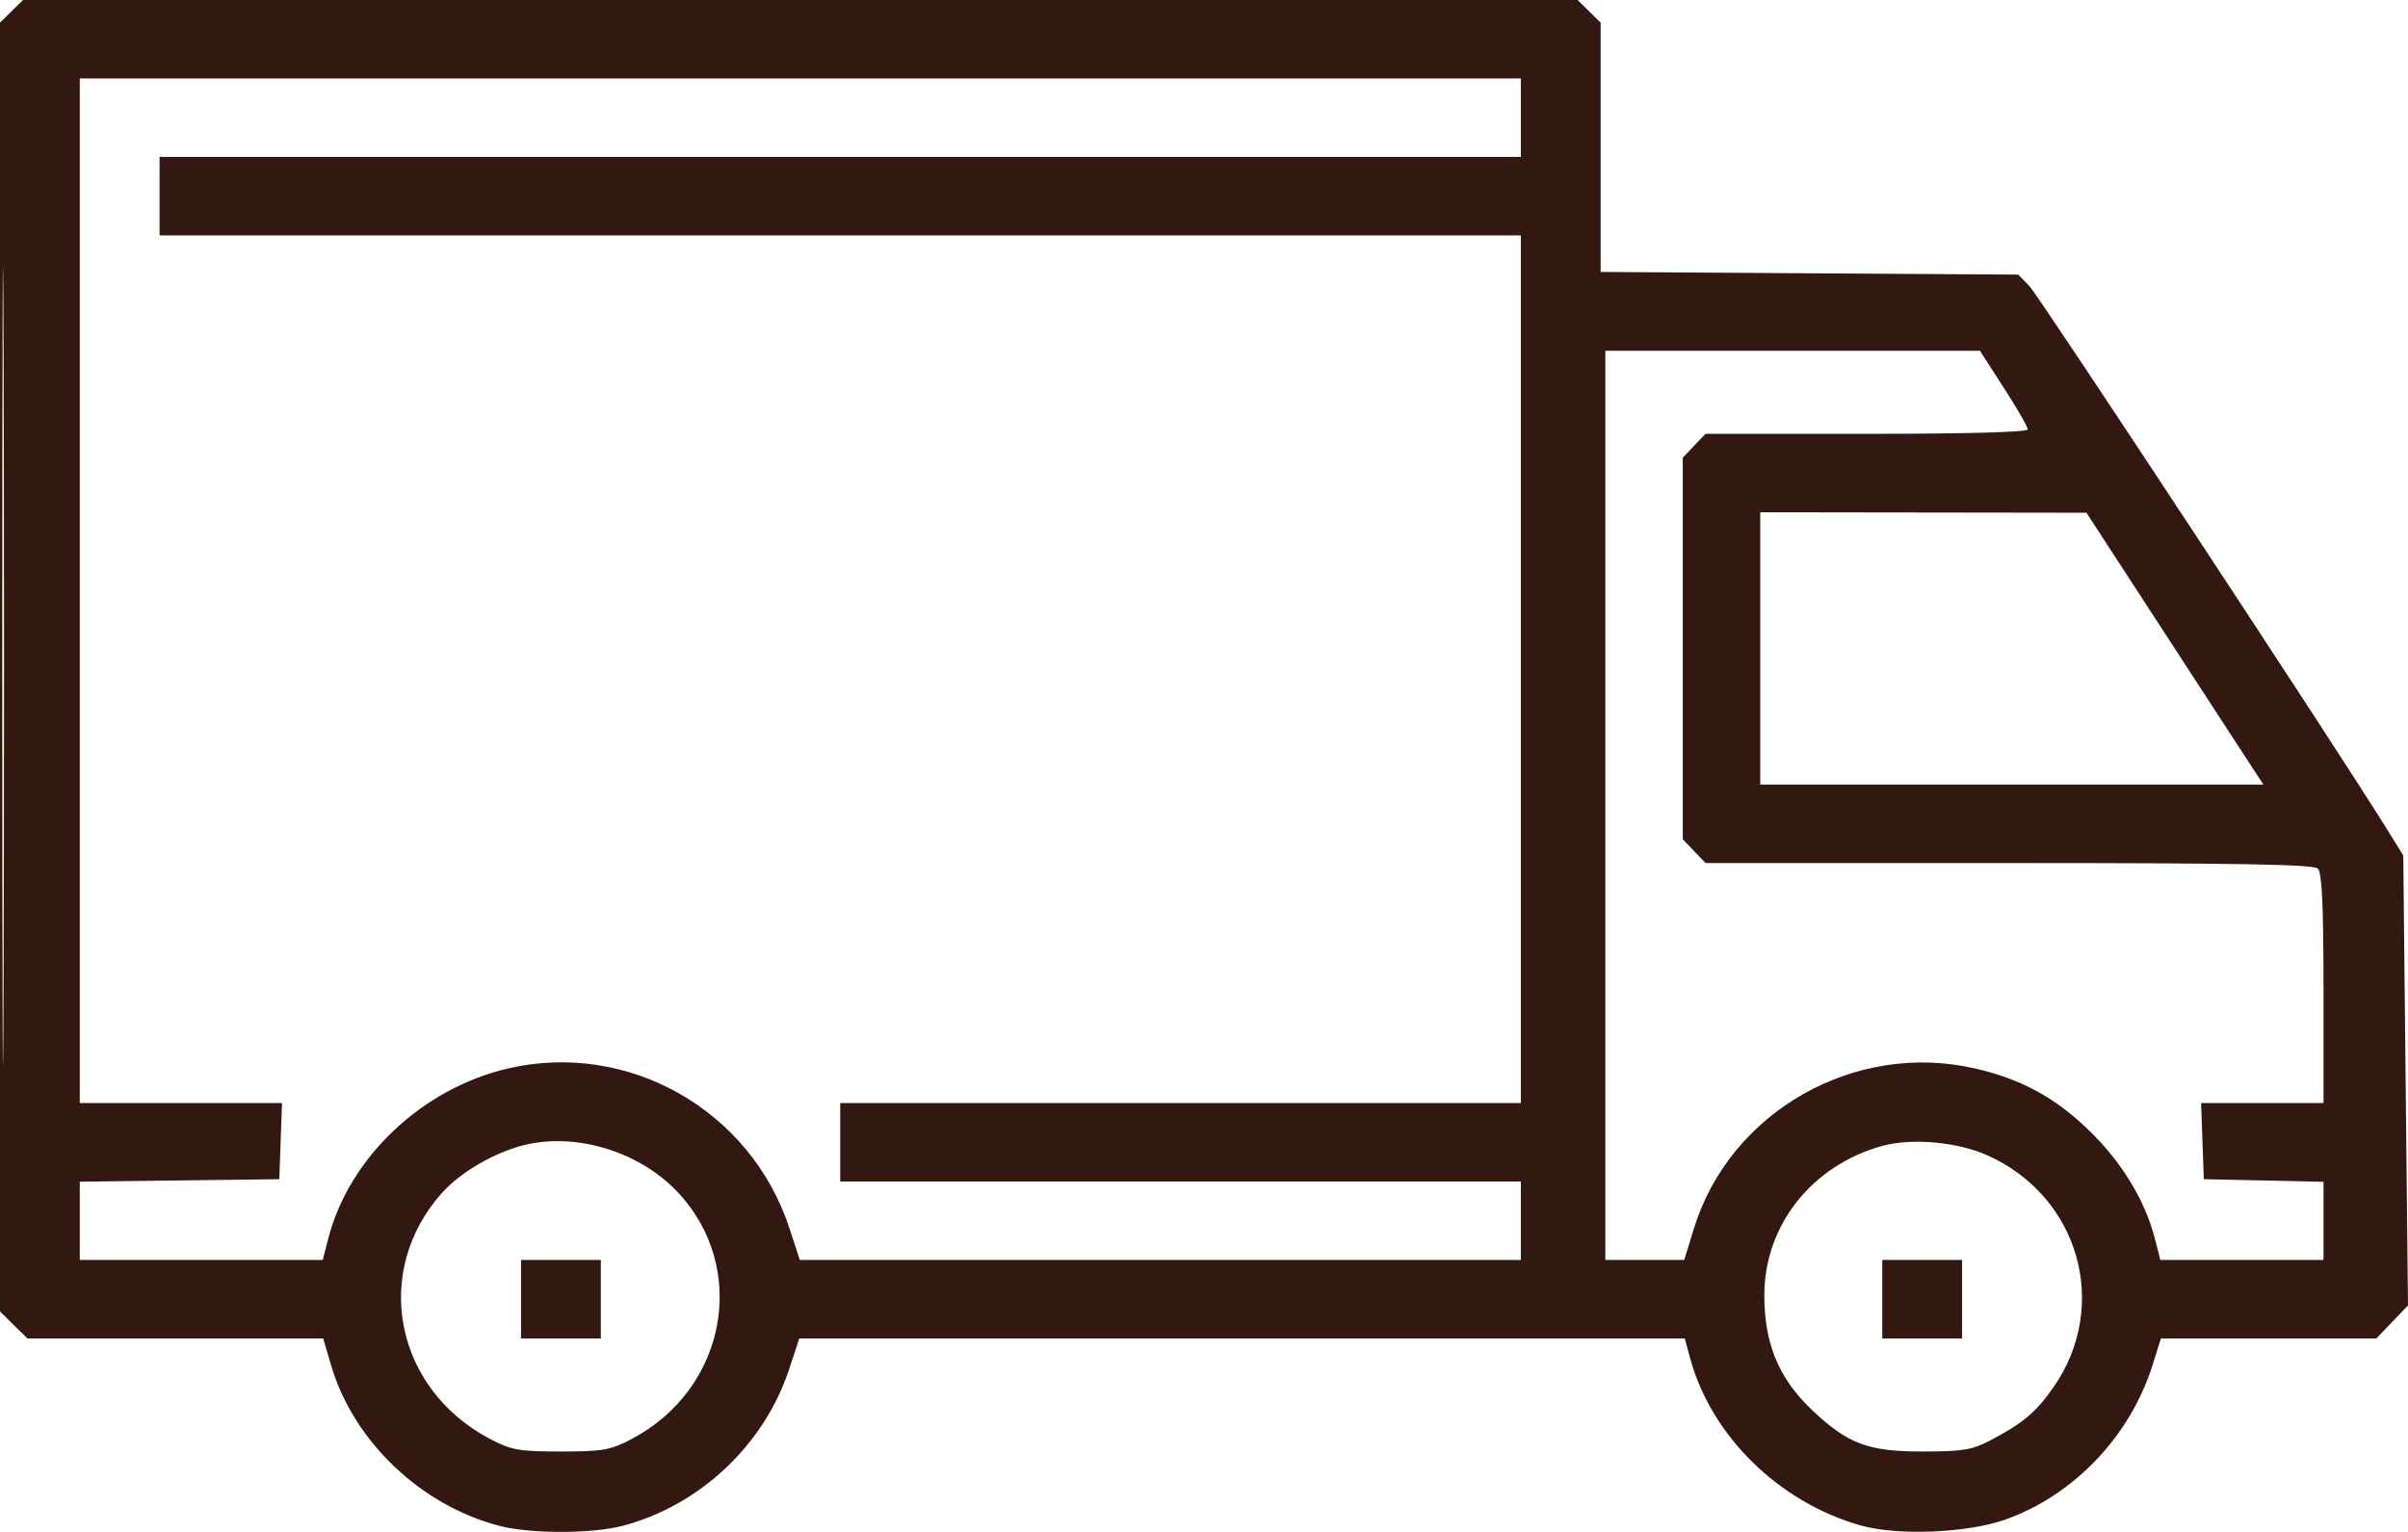<svg width="88" height="56" viewBox="0 0 88 56" fill="none" xmlns="http://www.w3.org/2000/svg">
<path fill-rule="evenodd" clip-rule="evenodd" d="M0.421 0.414L0 0.828V24.384V47.941L0.501 48.434L1.003 48.927H6.407H11.812L12.096 49.897C12.911 52.676 15.366 55.024 18.246 55.778C19.376 56.074 21.622 56.074 22.752 55.778C25.562 55.042 27.922 52.826 28.834 50.066L29.21 48.927H45.39H61.57L61.764 49.644C62.533 52.487 65.005 54.914 67.996 55.763C69.349 56.147 71.905 56.042 73.296 55.545C75.8 54.651 77.85 52.494 78.666 49.897L78.971 48.927H82.908H86.844L87.422 48.324L88 47.722L87.827 31.273L87.26 30.357C85.524 27.547 74.512 10.816 74.166 10.46L73.755 10.038L66.125 9.99L58.495 9.941V5.384V0.828L58.074 0.414L57.653 0H29.248H0.842L0.421 0.414ZM0.083 24.379C0.083 37.37 0.104 42.659 0.129 36.134C0.154 29.608 0.154 18.979 0.129 12.514C0.104 6.049 0.083 11.388 0.083 24.379ZM2.916 21.595V40.322H6.611H10.306L10.256 41.714L10.207 43.106L6.561 43.152L2.916 43.197V44.628V46.059H7.356H11.796L11.995 45.28C12.753 42.318 15.427 39.786 18.567 39.058C22.962 38.039 27.435 40.58 28.85 44.9L29.229 46.059H42.404H55.579V44.625V43.191H43.142H30.706V41.757V40.322H43.142H55.579V24.463V8.604H30.706H5.832V7.17V5.736H30.706H55.579V4.302V2.868H29.248H2.916V21.595ZM58.667 29.44V46.059H60.108H61.549L61.907 44.9C63.224 40.636 67.792 38.041 72.188 39.061C73.881 39.453 75.107 40.122 76.355 41.334C77.541 42.485 78.394 43.891 78.75 45.28L78.949 46.059H81.931H84.912V44.63V43.201L82.725 43.153L80.538 43.106L80.488 41.714L80.438 40.322H82.675H84.912V36.138C84.912 33.109 84.856 31.898 84.706 31.752C84.55 31.598 81.808 31.549 73.415 31.549H62.329L61.913 31.114L61.497 30.679V23.704V16.73L61.913 16.294L62.329 15.859H68.217C71.894 15.859 74.105 15.798 74.105 15.696C74.105 15.606 73.712 14.923 73.23 14.178L72.356 12.822H65.511H58.667V29.44ZM64.328 23.704V28.681H73.522H82.716L82.399 28.198C82.225 27.933 80.77 25.697 79.166 23.229L76.249 18.743L70.288 18.735L64.328 18.727V23.704ZM19.029 41.892C17.963 42.189 16.797 42.885 16.149 43.611C13.577 46.492 14.423 50.779 17.926 52.611C18.69 53.011 18.971 53.06 20.499 53.06C22.028 53.06 22.308 53.011 23.072 52.61C26.565 50.779 27.384 46.32 24.736 43.548C23.308 42.052 20.931 41.363 19.029 41.892ZM68.775 41.892C66.223 42.603 64.497 44.775 64.478 47.3C64.465 49.101 65.001 50.399 66.243 51.566C67.541 52.787 68.272 53.06 70.246 53.06C71.724 53.06 72.067 53.005 72.728 52.658C73.927 52.03 74.408 51.625 75.047 50.707C77.117 47.732 75.984 43.743 72.642 42.239C71.537 41.741 69.859 41.591 68.775 41.892ZM19.041 47.493V48.927H20.499H21.957V47.493V46.059H20.499H19.041V47.493ZM68.787 47.493V48.927H70.246H71.704V47.493V46.059H70.246H68.787V47.493Z" fill="#331812"/>
</svg>
